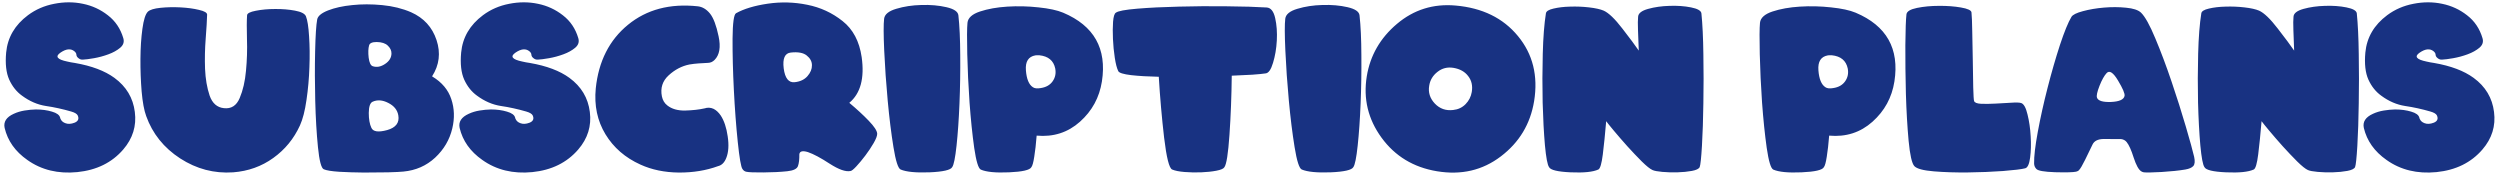<svg width="652" height="47" viewBox="0 0 652 47" fill="none" xmlns="http://www.w3.org/2000/svg">
<path d="M21.626 15.547C21.23 15.585 20.871 15.481 20.55 15.235C20.153 14.952 19.946 14.641 19.927 14.301C19.927 13.961 19.738 13.64 19.36 13.338C18.416 12.602 17.217 12.734 15.764 13.734C14.31 14.735 14.914 15.509 17.576 16.057C17.859 16.113 18.171 16.179 18.511 16.255C18.851 16.311 19.2 16.368 19.559 16.425C23.901 17.18 27.328 18.473 29.839 20.305C32.935 22.57 34.71 25.535 35.163 29.197C35.635 32.841 34.625 36.107 32.133 38.996C29.188 42.413 25.194 44.377 20.153 44.887C15.131 45.378 10.789 44.32 7.126 41.715C3.973 39.506 2 36.721 1.207 33.36C0.867 31.774 1.66 30.547 3.586 29.679C4.436 29.282 5.37 28.999 6.39 28.829C7.428 28.659 8.419 28.565 9.363 28.546C10.912 28.546 12.309 28.735 13.555 29.112C14.801 29.471 15.509 29.99 15.679 30.67C15.698 30.802 15.745 30.934 15.82 31.066C16.028 31.538 16.424 31.888 17.01 32.114C17.708 32.398 18.52 32.36 19.445 32.001C20.389 31.623 20.663 30.991 20.267 30.104C20.059 29.688 19.492 29.348 18.567 29.084C16.358 28.442 14.159 27.961 11.969 27.64C9.779 27.3 7.702 26.403 5.738 24.949C4.322 23.93 3.208 22.533 2.396 20.758C1.604 18.983 1.339 16.633 1.604 13.706C1.981 9.76 3.879 6.513 7.296 3.964C9.297 2.472 11.582 1.481 14.149 0.99C16.717 0.48 19.209 0.48 21.626 0.99C24.043 1.481 26.214 2.482 28.14 3.992C30.084 5.484 31.425 7.476 32.161 9.968C32.444 10.931 32.171 11.761 31.34 12.46C30.528 13.14 29.509 13.706 28.281 14.159C27.054 14.612 25.799 14.952 24.515 15.179C23.231 15.405 22.268 15.528 21.626 15.547ZM64.438 3.992C64.456 3.482 65.221 3.086 66.731 2.803C68.242 2.501 69.913 2.35 71.744 2.35C73.594 2.331 75.322 2.472 76.927 2.774C78.55 3.076 79.504 3.567 79.787 4.247C80.184 5.248 80.457 6.985 80.608 9.458C80.778 11.931 80.807 14.622 80.693 17.529C80.599 20.437 80.344 23.288 79.929 26.082C79.532 28.876 78.966 31.085 78.23 32.709C76.644 36.183 74.321 39.015 71.263 41.205C68.223 43.395 64.74 44.641 60.812 44.943C55.866 45.283 51.259 44.075 46.992 41.318C42.725 38.543 39.77 34.861 38.128 30.273C37.58 28.782 37.184 26.639 36.938 23.845C36.712 21.05 36.608 18.218 36.627 15.349C36.646 12.479 36.816 9.873 37.137 7.532C37.458 5.172 37.93 3.681 38.553 3.058C39.081 2.548 40.186 2.208 41.866 2.038C43.547 1.868 45.283 1.83 47.077 1.925C48.89 2.019 50.495 2.236 51.892 2.576C53.308 2.897 54.016 3.312 54.016 3.822C53.978 5.295 53.855 7.362 53.648 10.024C53.44 12.668 53.383 15.311 53.477 17.954C53.591 20.578 53.987 22.901 54.667 24.921C55.366 26.922 56.602 28.017 58.377 28.206C60.303 28.433 61.681 27.555 62.512 25.572C63.361 23.571 63.909 21.201 64.154 18.464C64.419 15.707 64.504 12.941 64.409 10.166C64.334 7.391 64.343 5.333 64.438 3.992ZM105.21 44.745C104.53 44.821 103.199 44.887 101.217 44.943C99.253 44.981 97.139 45 94.873 45C92.626 44.981 90.502 44.915 88.501 44.802C86.5 44.67 85.15 44.453 84.451 44.15C83.79 43.886 83.281 41.96 82.922 38.373C82.563 34.786 82.327 30.764 82.214 26.309C82.101 21.834 82.091 17.529 82.186 13.395C82.28 9.241 82.459 6.465 82.724 5.068C82.894 4.181 83.838 3.397 85.556 2.718C87.293 2.038 89.388 1.576 91.843 1.33C94.297 1.066 96.903 1.066 99.659 1.33C102.435 1.594 104.955 2.217 107.221 3.199C110.525 4.672 112.734 7.089 113.848 10.449C114.962 13.81 114.575 16.963 112.687 19.908L112.771 19.965C115.264 21.475 116.906 23.439 117.699 25.855C118.511 28.272 118.596 30.821 117.954 33.502C117.256 36.447 115.764 38.987 113.479 41.12C111.195 43.235 108.438 44.443 105.21 44.745ZM96.261 11.837C96.034 12.63 95.996 13.697 96.147 15.037C96.317 16.359 96.676 17.105 97.224 17.274C98.262 17.614 99.329 17.416 100.424 16.68C101.538 15.943 102.095 15.018 102.095 13.904C102.095 13.168 101.774 12.498 101.132 11.894C100.509 11.289 99.546 10.978 98.243 10.959C97.073 10.959 96.412 11.252 96.261 11.837ZM96.856 33.332C97.309 34.352 98.677 34.55 100.962 33.927C103.246 33.285 104.219 32.001 103.879 30.075C103.633 28.678 102.765 27.602 101.273 26.847C99.782 26.073 98.413 25.969 97.167 26.535C96.525 26.837 96.195 27.81 96.176 29.452C96.176 31.076 96.402 32.369 96.856 33.332ZM140.29 15.547C139.894 15.585 139.535 15.481 139.214 15.235C138.817 14.952 138.61 14.641 138.591 14.301C138.591 13.961 138.402 13.64 138.024 13.338C137.08 12.602 135.882 12.734 134.428 13.734C132.974 14.735 133.578 15.509 136.24 16.057C136.523 16.113 136.835 16.179 137.175 16.255C137.515 16.311 137.864 16.368 138.223 16.425C142.565 17.18 145.992 18.473 148.503 20.305C151.599 22.57 153.374 25.535 153.827 29.197C154.299 32.841 153.289 36.107 150.797 38.996C147.852 42.413 143.858 44.377 138.817 44.887C133.795 45.378 129.453 44.32 125.79 41.715C122.637 39.506 120.664 36.721 119.871 33.36C119.531 31.774 120.324 30.547 122.25 29.679C123.1 29.282 124.034 28.999 125.054 28.829C126.092 28.659 127.083 28.565 128.027 28.546C129.576 28.546 130.973 28.735 132.219 29.112C133.465 29.471 134.173 29.99 134.343 30.67C134.362 30.802 134.409 30.934 134.484 31.066C134.692 31.538 135.089 31.888 135.674 32.114C136.372 32.398 137.184 32.36 138.109 32.001C139.053 31.623 139.327 30.991 138.931 30.104C138.723 29.688 138.157 29.348 137.231 29.084C135.022 28.442 132.823 27.961 130.633 27.64C128.443 27.3 126.366 26.403 124.402 24.949C122.986 23.93 121.872 22.533 121.061 20.758C120.268 18.983 120.003 16.633 120.268 13.706C120.645 9.76 122.543 6.513 125.96 3.964C127.961 2.472 130.246 1.481 132.813 0.99C135.381 0.48 137.873 0.48 140.29 0.99C142.707 1.481 144.878 2.482 146.804 3.992C148.748 5.484 150.089 7.476 150.825 9.968C151.108 10.931 150.835 11.761 150.004 12.46C149.192 13.14 148.173 13.706 146.945 14.159C145.718 14.612 144.463 14.952 143.179 15.179C141.895 15.405 140.932 15.528 140.29 15.547ZM184.659 16.396C183.828 16.434 182.998 16.481 182.167 16.538C181.355 16.595 180.562 16.689 179.788 16.821C177.806 17.218 176.003 18.162 174.379 19.653C172.774 21.126 172.189 22.957 172.623 25.148C172.831 26.148 173.303 26.932 174.039 27.498C175.21 28.423 176.767 28.867 178.712 28.829C180.657 28.773 182.337 28.584 183.753 28.263C184.546 27.998 185.32 28.036 186.075 28.376C186.774 28.716 187.406 29.301 187.973 30.132C188.86 31.491 189.464 33.304 189.785 35.569C190.125 37.835 190.002 39.704 189.417 41.177C188.945 42.385 188.228 43.102 187.265 43.329C184.168 44.462 180.76 45.019 177.041 45C173.322 44.962 169.989 44.273 167.044 42.933C163.06 41.139 160.011 38.496 157.896 35.003C155.782 31.51 154.942 27.526 155.376 23.052C156.112 15.972 158.916 10.44 163.787 6.456C168.658 2.472 174.719 0.868 181.969 1.642C183.177 1.774 184.244 2.406 185.169 3.539C186.075 4.672 186.821 6.645 187.406 9.458C188.01 12.271 187.661 14.329 186.358 15.632C185.868 16.123 185.301 16.378 184.659 16.396ZM221.495 26.818C223.421 28.423 225.111 29.981 226.564 31.491C228.018 33.002 228.755 34.134 228.773 34.89C228.773 35.437 228.462 36.249 227.839 37.325C227.216 38.401 226.498 39.477 225.687 40.554C224.875 41.63 224.091 42.574 223.336 43.386C222.581 44.198 222.062 44.603 221.778 44.603C220.551 44.849 218.757 44.217 216.397 42.706C214.056 41.177 212.168 40.167 210.733 39.676C209.336 39.242 208.581 39.421 208.468 40.214C208.487 41.573 208.364 42.612 208.1 43.329C207.835 44.047 206.91 44.49 205.324 44.66C203.512 44.849 201.435 44.953 199.094 44.972C196.771 44.991 195.299 44.934 194.676 44.802C194.242 44.726 193.892 44.481 193.628 44.065C193.25 43.556 192.844 41.215 192.41 37.042C191.976 32.87 191.636 28.348 191.391 23.477C191.145 18.605 191.032 14.131 191.051 10.053C191.089 5.975 191.391 3.775 191.957 3.454C194.015 2.302 196.771 1.472 200.227 0.962C203.682 0.452 207.118 0.547 210.535 1.245C213.971 1.925 217.039 3.341 219.739 5.493C222.458 7.627 224.119 10.761 224.724 14.896C225.498 20.409 224.422 24.383 221.495 26.818ZM207.25 21.438C208.685 21.287 209.799 20.758 210.592 19.852C211.385 18.945 211.772 18.001 211.753 17.02C211.753 16.038 211.3 15.188 210.394 14.471C209.506 13.753 208.118 13.498 206.23 13.706C204.682 13.876 204.069 15.254 204.39 17.841C204.729 20.409 205.683 21.607 207.25 21.438ZM248.334 43.584C247.938 44.339 245.965 44.792 242.415 44.943C238.866 45.075 236.354 44.83 234.882 44.207C234.221 43.924 233.598 41.979 233.013 38.373C232.427 34.767 231.927 30.717 231.512 26.224C231.096 21.73 230.794 17.407 230.605 13.253C230.417 9.08 230.407 6.296 230.577 4.898C230.709 3.747 231.767 2.878 233.749 2.293C235.75 1.689 237.931 1.358 240.291 1.302C242.67 1.226 244.841 1.415 246.805 1.868C248.787 2.321 249.835 3.029 249.948 3.992C250.25 6.711 250.411 10.194 250.43 14.442C250.467 18.69 250.401 22.882 250.231 27.017C250.062 31.151 249.807 34.805 249.467 37.977C249.127 41.148 248.749 43.018 248.334 43.584ZM287.379 21.239C286.718 25.431 284.811 28.933 281.658 31.746C278.505 34.559 274.739 35.768 270.358 35.371C270.188 37.542 269.981 39.374 269.735 40.865C269.509 42.357 269.254 43.273 268.971 43.612C268.574 44.349 266.639 44.792 263.165 44.943C259.691 45.094 257.237 44.858 255.802 44.235C255.16 43.952 254.584 42.064 254.074 38.571C253.583 35.06 253.177 31.114 252.856 26.733C252.554 22.353 252.356 18.143 252.262 14.102C252.167 10.043 252.186 7.325 252.318 5.946C252.451 4.662 253.536 3.681 255.575 3.001C257.633 2.321 260.012 1.896 262.712 1.727C265.412 1.557 268.131 1.623 270.868 1.925C273.606 2.208 275.739 2.671 277.269 3.312C285.33 6.711 288.701 12.687 287.379 21.239ZM275.201 17.841C274.767 15.802 273.389 14.659 271.066 14.414C270.632 14.395 270.283 14.405 270.019 14.442C268.206 14.763 267.385 16.057 267.555 18.322C267.725 20.588 268.329 22.061 269.367 22.74C269.82 23.061 270.509 23.137 271.435 22.967C272.813 22.759 273.842 22.174 274.521 21.211C275.22 20.229 275.447 19.106 275.201 17.841ZM319.315 43.612C319.108 43.99 318.419 44.292 317.248 44.519C316.077 44.745 314.756 44.887 313.283 44.943C311.829 45 310.385 44.972 308.95 44.858C307.515 44.745 306.43 44.528 305.693 44.207C304.919 43.867 304.221 41.092 303.598 35.881C302.993 30.651 302.531 25.365 302.21 20.021C299.416 19.965 297.008 19.823 294.988 19.597C292.968 19.351 291.854 19.002 291.646 18.549C291.288 17.831 290.986 16.68 290.74 15.094C290.495 13.489 290.334 11.856 290.259 10.194C290.183 8.514 290.193 7.004 290.287 5.663C290.4 4.304 290.646 3.52 291.023 3.312C291.571 2.878 293.421 2.529 296.574 2.265C299.727 2 303.352 1.821 307.449 1.727C311.546 1.613 315.709 1.585 319.938 1.642C324.168 1.679 327.642 1.783 330.36 1.953C331.437 2.029 332.173 2.954 332.569 4.729C332.966 6.503 333.107 8.448 332.994 10.562C332.881 12.677 332.55 14.622 332.003 16.396C331.474 18.171 330.823 19.087 330.049 19.144C329.331 19.257 328.18 19.37 326.594 19.483C325.008 19.578 323.224 19.663 321.241 19.738C321.185 25.062 320.986 30.198 320.646 35.145C320.307 40.072 319.863 42.895 319.315 43.612ZM352.951 43.584C352.555 44.339 350.582 44.792 347.032 44.943C343.483 45.075 340.972 44.83 339.499 44.207C338.838 43.924 338.215 41.979 337.63 38.373C337.045 34.767 336.544 30.717 336.129 26.224C335.714 21.73 335.411 17.407 335.223 13.253C335.034 9.08 335.024 6.296 335.194 4.898C335.326 3.747 336.384 2.878 338.366 2.293C340.368 1.689 342.548 1.358 344.908 1.302C347.287 1.226 349.458 1.415 351.422 1.868C353.404 2.321 354.452 3.029 354.565 3.992C354.868 6.711 355.028 10.194 355.047 14.442C355.085 18.69 355.019 22.882 354.849 27.017C354.679 31.151 354.424 34.805 354.084 37.977C353.744 41.148 353.367 43.018 352.951 43.584ZM400.096 26.394C399.114 32.341 396.225 37.136 391.43 40.78C386.653 44.424 381.093 45.717 374.749 44.66C368.632 43.641 363.817 40.724 360.306 35.909C356.794 31.095 355.51 25.761 356.454 19.908C357.341 14.471 359.966 9.911 364.327 6.229C368.707 2.529 373.796 0.934 379.592 1.443C386.577 2.048 392.006 4.7 395.876 9.401C399.765 14.102 401.172 19.767 400.096 26.394ZM383.84 23.986C384.104 22.363 383.793 20.984 382.905 19.852C382.037 18.7 380.762 17.982 379.082 17.699C377.496 17.435 376.099 17.784 374.891 18.747C373.682 19.691 372.965 20.89 372.738 22.344C372.436 24.1 372.927 25.657 374.211 27.017C375.495 28.357 377.081 28.914 378.969 28.688C380.271 28.555 381.357 28.046 382.226 27.158C383.094 26.271 383.632 25.213 383.84 23.986ZM443.275 43.584C443.049 44.037 442.369 44.367 441.236 44.575C440.104 44.783 438.848 44.906 437.47 44.943C436.11 44.981 434.798 44.943 433.533 44.83C432.287 44.717 431.438 44.556 430.984 44.349C430.342 44.065 429.408 43.32 428.181 42.111C426.953 40.884 425.698 39.562 424.414 38.147C423.13 36.712 421.96 35.362 420.902 34.097C419.845 32.832 419.175 32.001 418.892 31.605C418.608 34.965 418.316 37.854 418.014 40.27C417.712 42.668 417.325 43.98 416.853 44.207C415.455 44.849 413.048 45.094 409.631 44.943C406.232 44.792 404.354 44.339 403.995 43.584C403.58 43.018 403.221 41.12 402.919 37.892C402.636 34.663 402.438 30.953 402.324 26.762C402.23 22.57 402.239 18.322 402.353 14.018C402.466 9.713 402.74 6.201 403.174 3.482C403.249 2.935 403.91 2.52 405.156 2.236C406.421 1.934 407.866 1.764 409.489 1.727C411.132 1.67 412.774 1.736 414.417 1.925C416.078 2.114 417.353 2.397 418.24 2.774C419.543 3.36 421.167 4.917 423.111 7.447C425.075 9.977 426.5 11.894 427.388 13.196C427.331 11.176 427.265 9.392 427.189 7.844C427.133 6.277 427.142 5.125 427.218 4.389C427.256 3.482 428.124 2.793 429.823 2.321C431.522 1.849 433.382 1.585 435.402 1.528C437.441 1.453 439.311 1.585 441.01 1.925C442.728 2.265 443.634 2.784 443.729 3.482C444.012 6.258 444.182 9.807 444.238 14.131C444.314 18.454 444.314 22.712 444.238 26.903C444.182 31.095 444.059 34.795 443.87 38.005C443.681 41.196 443.483 43.055 443.275 43.584ZM494.064 21.239C493.404 25.431 491.497 28.933 488.344 31.746C485.191 34.559 481.424 35.768 477.044 35.371C476.874 37.542 476.666 39.374 476.421 40.865C476.194 42.357 475.939 43.273 475.656 43.612C475.26 44.349 473.325 44.792 469.851 44.943C466.377 45.094 463.922 44.858 462.487 44.235C461.845 43.952 461.27 42.064 460.76 38.571C460.269 35.06 459.863 31.114 459.542 26.733C459.24 22.353 459.042 18.143 458.947 14.102C458.853 10.043 458.872 7.325 459.004 5.946C459.136 4.662 460.222 3.681 462.261 3.001C464.319 2.321 466.698 1.896 469.397 1.727C472.097 1.557 474.816 1.623 477.554 1.925C480.291 2.208 482.425 2.671 483.954 3.312C492.016 6.711 495.386 12.687 494.064 21.239ZM481.887 17.841C481.452 15.802 480.074 14.659 477.752 14.414C477.318 14.395 476.968 14.405 476.704 14.442C474.892 14.763 474.07 16.057 474.24 18.322C474.41 20.588 475.014 22.061 476.053 22.74C476.506 23.061 477.195 23.137 478.12 22.967C479.498 22.759 480.527 22.174 481.207 21.211C481.906 20.229 482.132 19.106 481.887 17.841ZM514.163 3.228C514.257 4.115 514.324 5.767 514.361 8.184C514.418 10.6 514.465 13.111 514.503 15.717C514.541 18.322 514.578 20.682 514.616 22.797C514.673 24.893 514.748 26.073 514.843 26.337C514.975 26.771 515.598 27.017 516.712 27.073C517.845 27.111 519.1 27.092 520.479 27.017C521.876 26.941 523.216 26.866 524.5 26.79C525.784 26.696 526.662 26.724 527.134 26.875C527.813 27.102 528.361 28.093 528.776 29.849C529.211 31.586 529.484 33.474 529.598 35.513C529.73 37.533 529.683 39.402 529.456 41.12C529.229 42.819 528.795 43.745 528.153 43.895C527.19 44.141 525.265 44.377 522.376 44.603C519.506 44.811 516.466 44.934 513.257 44.972C510.047 45.009 507.074 44.915 504.336 44.688C501.598 44.462 499.909 44.009 499.267 43.329C498.625 42.649 498.124 40.45 497.766 36.73C497.426 33.011 497.19 28.924 497.058 24.468C496.944 20.012 496.897 15.773 496.916 11.752C496.954 7.73 497.048 5.068 497.199 3.766C497.275 2.992 498.19 2.425 499.946 2.066C501.702 1.708 503.618 1.528 505.695 1.528C507.772 1.509 509.679 1.651 511.416 1.953C513.172 2.255 514.088 2.68 514.163 3.228ZM531.062 44.037C530.703 43.66 530.514 43.197 530.495 42.649C530.457 40.818 530.778 38.062 531.458 34.38C532.138 30.698 532.987 26.875 534.007 22.91C535.026 18.926 536.103 15.198 537.235 11.724C538.387 8.25 539.388 5.805 540.237 4.389C540.577 3.841 541.568 3.35 543.211 2.916C544.872 2.463 546.704 2.151 548.705 1.981C550.706 1.812 552.632 1.821 554.482 2.01C556.333 2.18 557.626 2.604 558.362 3.284C559.42 4.304 560.666 6.541 562.101 9.996C563.554 13.451 564.97 17.218 566.349 21.296C567.727 25.355 568.964 29.254 570.059 32.992C571.154 36.73 571.881 39.374 572.239 40.922C572.485 42.055 572.409 42.848 572.013 43.301C571.616 43.735 570.927 44.037 569.945 44.207C568.284 44.49 566.216 44.707 563.743 44.858C561.289 44.991 559.75 45.019 559.127 44.943C558.882 44.906 558.655 44.821 558.447 44.688C557.768 44.273 557.107 43.084 556.465 41.12C555.842 39.138 555.228 37.778 554.624 37.042C554.265 36.608 553.793 36.353 553.208 36.277L548.563 36.249C547.11 36.287 546.166 36.768 545.731 37.693C545.165 38.883 544.523 40.204 543.806 41.658C543.088 43.112 542.56 44.009 542.22 44.349C542.05 44.556 541.795 44.698 541.455 44.773C540.681 44.943 538.85 44.991 535.961 44.915C533.091 44.821 531.458 44.528 531.062 44.037ZM549.413 19.059C548.79 19.719 548.167 20.833 547.544 22.4C546.94 23.949 546.723 24.968 546.893 25.459C547.176 26.29 548.394 26.667 550.546 26.592C552.717 26.497 553.897 25.969 554.086 25.006C554.199 24.421 553.633 23.09 552.387 21.013C551.141 18.917 550.149 18.266 549.413 19.059ZM614.201 43.584C613.975 44.037 613.295 44.367 612.162 44.575C611.029 44.783 609.774 44.906 608.396 44.943C607.036 44.981 605.724 44.943 604.459 44.83C603.213 44.717 602.363 44.556 601.91 44.349C601.268 44.065 600.334 43.32 599.106 42.111C597.879 40.884 596.624 39.562 595.34 38.147C594.056 36.712 592.885 35.362 591.828 34.097C590.771 32.832 590.101 32.001 589.817 31.605C589.534 34.965 589.242 37.854 588.939 40.27C588.637 42.668 588.25 43.98 587.778 44.207C586.381 44.849 583.974 45.094 580.557 44.943C577.158 44.792 575.28 44.339 574.921 43.584C574.506 43.018 574.147 41.12 573.845 37.892C573.562 34.663 573.363 30.953 573.25 26.762C573.156 22.57 573.165 18.322 573.278 14.018C573.392 9.713 573.665 6.201 574.1 3.482C574.175 2.935 574.836 2.52 576.082 2.236C577.347 1.934 578.791 1.764 580.415 1.727C582.058 1.67 583.7 1.736 585.343 1.925C587.004 2.114 588.279 2.397 589.166 2.774C590.469 3.36 592.092 4.917 594.037 7.447C596.001 9.977 597.426 11.894 598.313 13.196C598.257 11.176 598.191 9.392 598.115 7.844C598.059 6.277 598.068 5.125 598.144 4.389C598.181 3.482 599.05 2.793 600.749 2.321C602.448 1.849 604.308 1.585 606.328 1.528C608.367 1.453 610.236 1.585 611.936 1.925C613.654 2.265 614.56 2.784 614.654 3.482C614.938 6.258 615.107 9.807 615.164 14.131C615.24 18.454 615.24 22.712 615.164 26.903C615.107 31.095 614.985 34.795 614.796 38.005C614.607 41.196 614.409 43.055 614.201 43.584ZM636.905 15.547C636.509 15.585 636.15 15.481 635.829 15.235C635.433 14.952 635.225 14.641 635.206 14.301C635.206 13.961 635.017 13.64 634.64 13.338C633.696 12.602 632.497 12.734 631.043 13.734C629.589 14.735 630.193 15.509 632.855 16.057C633.139 16.113 633.45 16.179 633.79 16.255C634.13 16.311 634.479 16.368 634.838 16.425C639.18 17.18 642.607 18.473 645.118 20.305C648.215 22.57 649.989 25.535 650.442 29.197C650.914 32.841 649.904 36.107 647.412 38.996C644.467 42.413 640.474 44.377 635.433 44.887C630.41 45.378 626.068 44.32 622.405 41.715C619.252 39.506 617.279 36.721 616.486 33.36C616.146 31.774 616.939 30.547 618.865 29.679C619.715 29.282 620.649 28.999 621.669 28.829C622.707 28.659 623.699 28.565 624.643 28.546C626.191 28.546 627.588 28.735 628.834 29.112C630.08 29.471 630.788 29.99 630.958 30.67C630.977 30.802 631.024 30.934 631.1 31.066C631.307 31.538 631.704 31.888 632.289 32.114C632.988 32.398 633.799 32.36 634.725 32.001C635.669 31.623 635.942 30.991 635.546 30.104C635.338 29.688 634.772 29.348 633.847 29.084C631.638 28.442 629.438 27.961 627.248 27.64C625.058 27.3 622.981 26.403 621.018 24.949C619.602 23.93 618.488 22.533 617.676 20.758C616.883 18.983 616.618 16.633 616.883 13.706C617.26 9.76 619.158 6.513 622.575 3.964C624.576 2.472 626.861 1.481 629.429 0.99C631.996 0.48 634.489 0.48 636.905 0.99C639.322 1.481 641.493 2.482 643.419 3.992C645.364 5.484 646.704 7.476 647.44 9.968C647.724 10.931 647.45 11.761 646.619 12.46C645.807 13.14 644.788 13.706 643.561 14.159C642.333 14.612 641.078 14.952 639.794 15.179C638.51 15.405 637.547 15.528 636.905 15.547Z" fill="#183282"/>
</svg>
